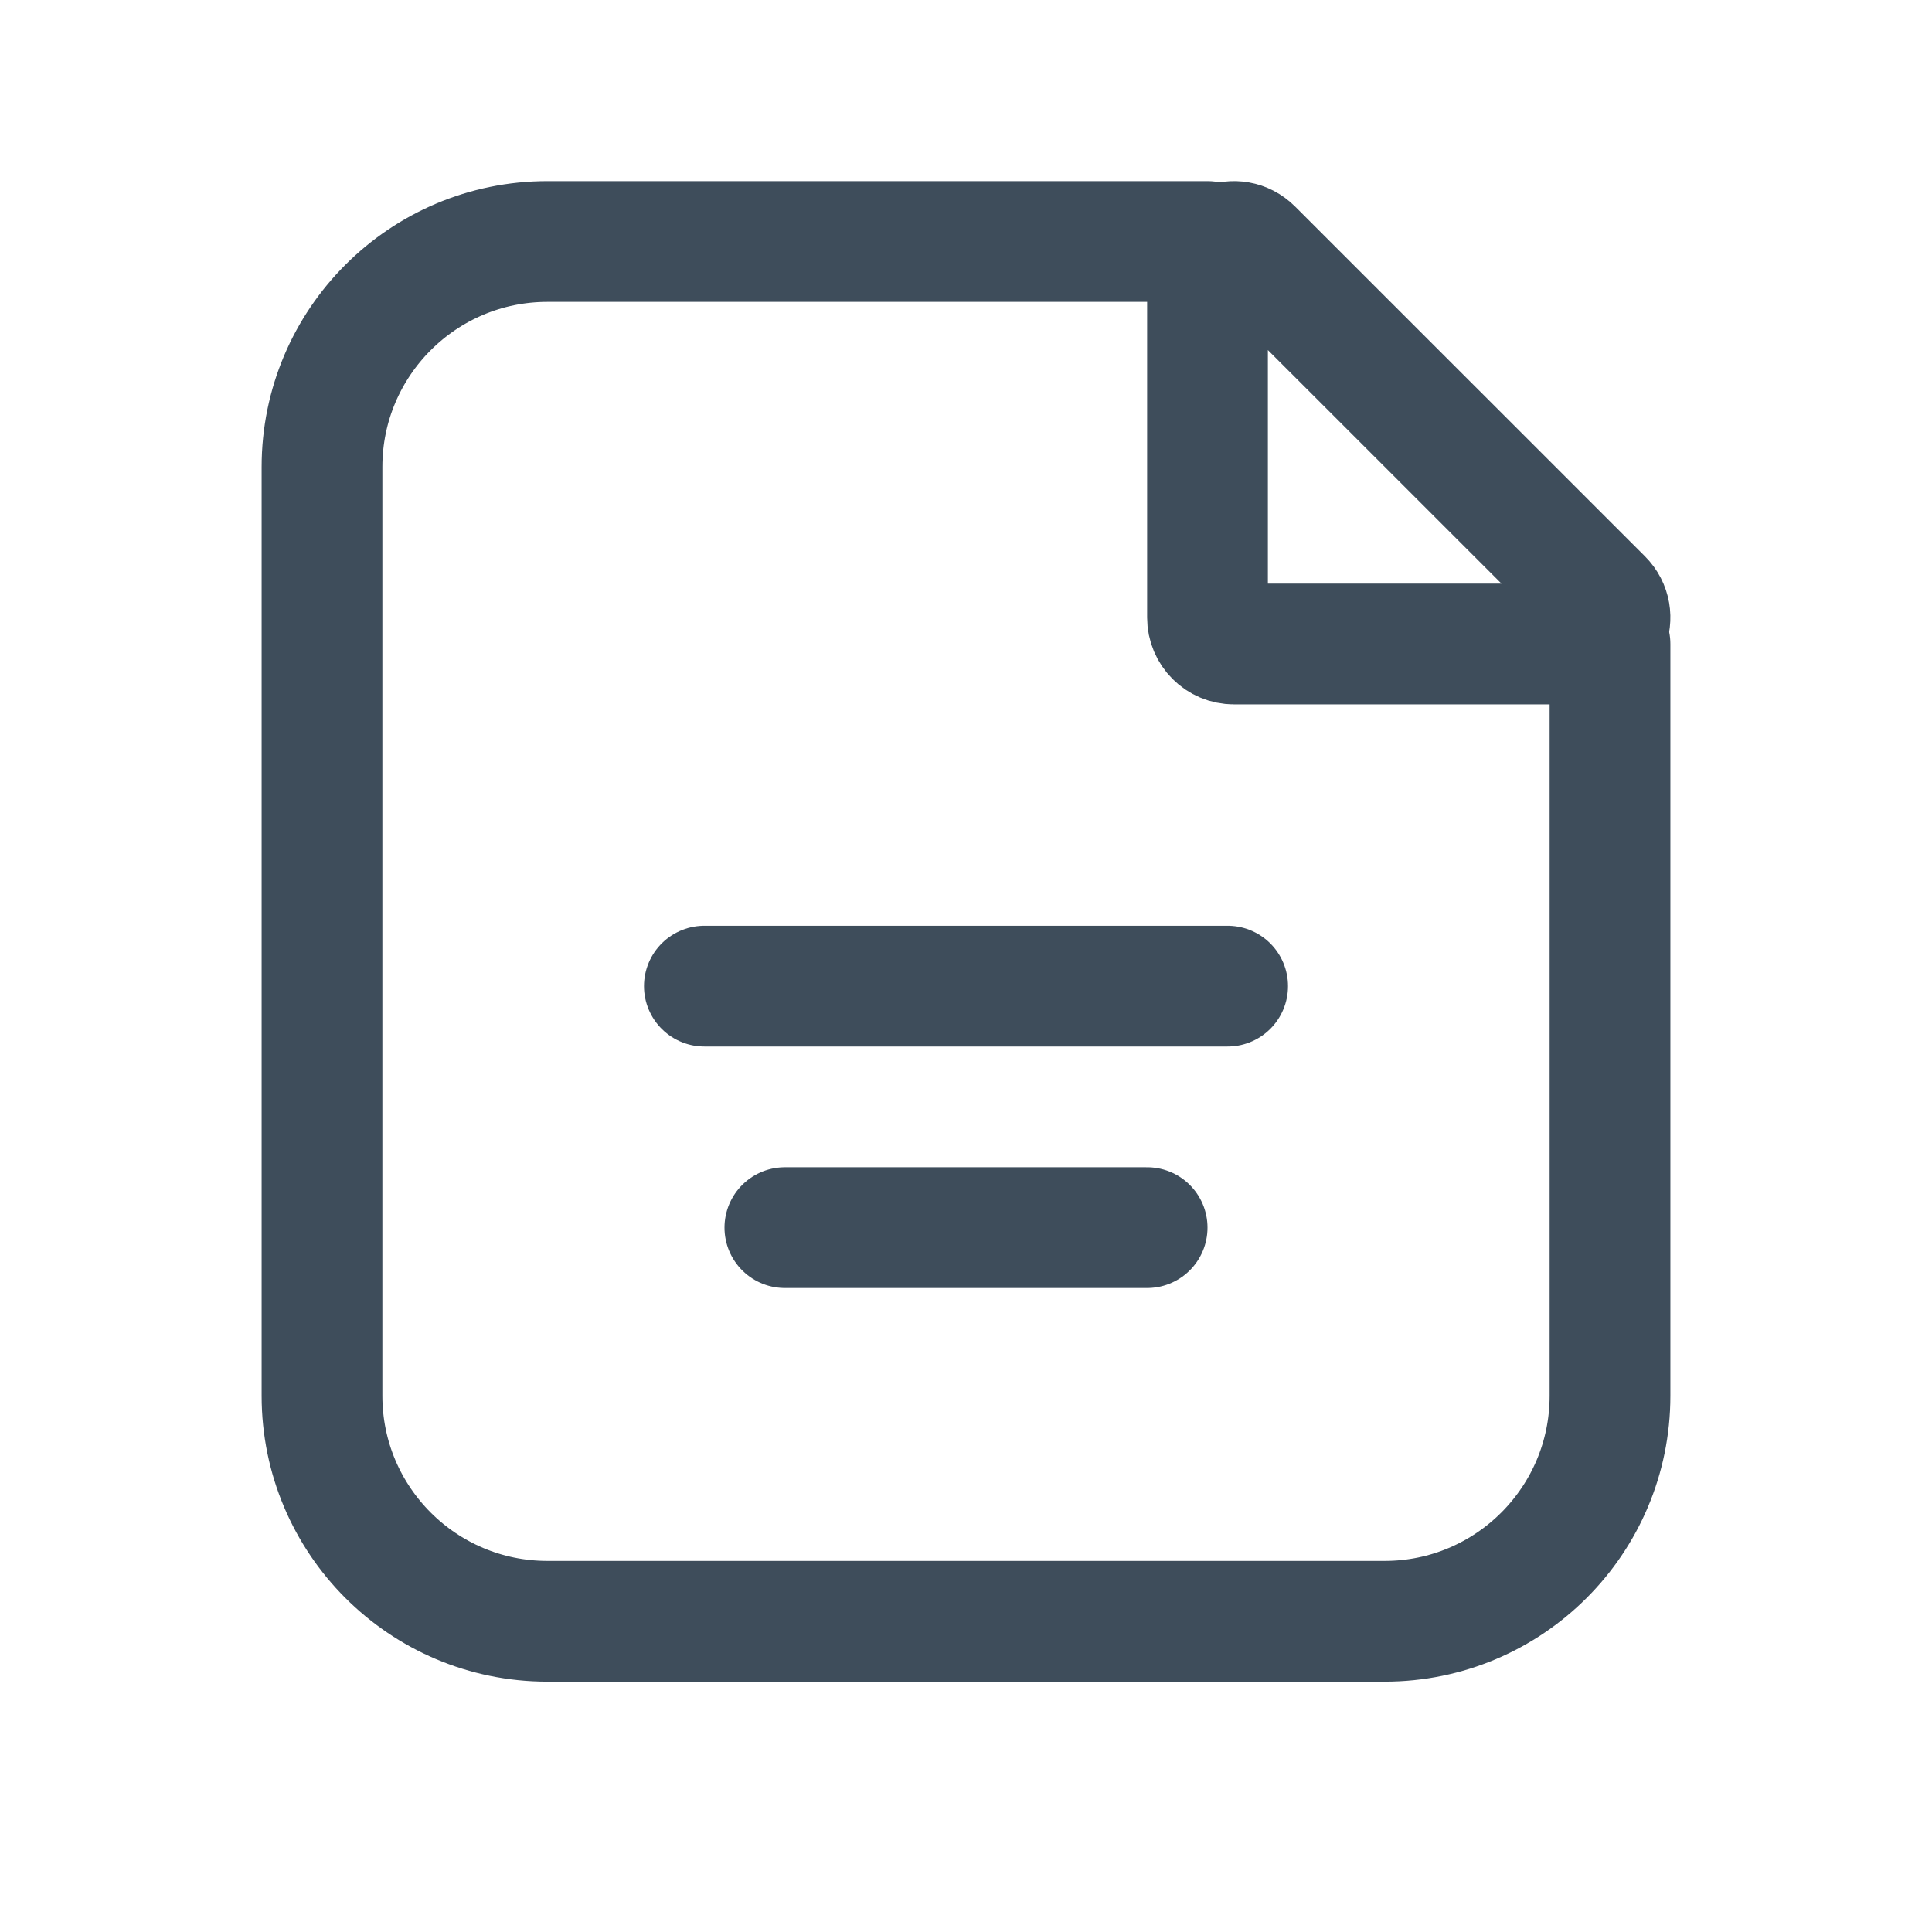 <svg width="24" height="24" viewBox="0 0 24 24" fill="none" xmlns="http://www.w3.org/2000/svg">
<path d="M20 8V17.34C20 18.886 18.746 20.14 17.2 20.14H6.8C5.254 20.14 4 18.886 4 17.34V5.8C4 4.254 5.254 3 6.8 3H15" stroke="#3E4D5B" stroke-width="1.5" stroke-linecap="round"/>
<path d="M15.559 3.097L19.903 7.44C20.11 7.647 19.964 8 19.672 8H15.328C15.147 8 15 7.853 15 7.672V3.328C15 3.036 15.353 2.89 15.559 3.097Z" stroke="#3E4D5B" stroke-width="1.5"/>
<line x1="9.75" y1="15.25" x2="14.25" y2="15.25" stroke="#3E4D5B" stroke-width="1.5" stroke-linecap="round"/>
<line x1="8.75" y1="12.25" x2="15.25" y2="12.25" stroke="#3E4D5B" stroke-width="1.5" stroke-linecap="round"/>
</svg>
